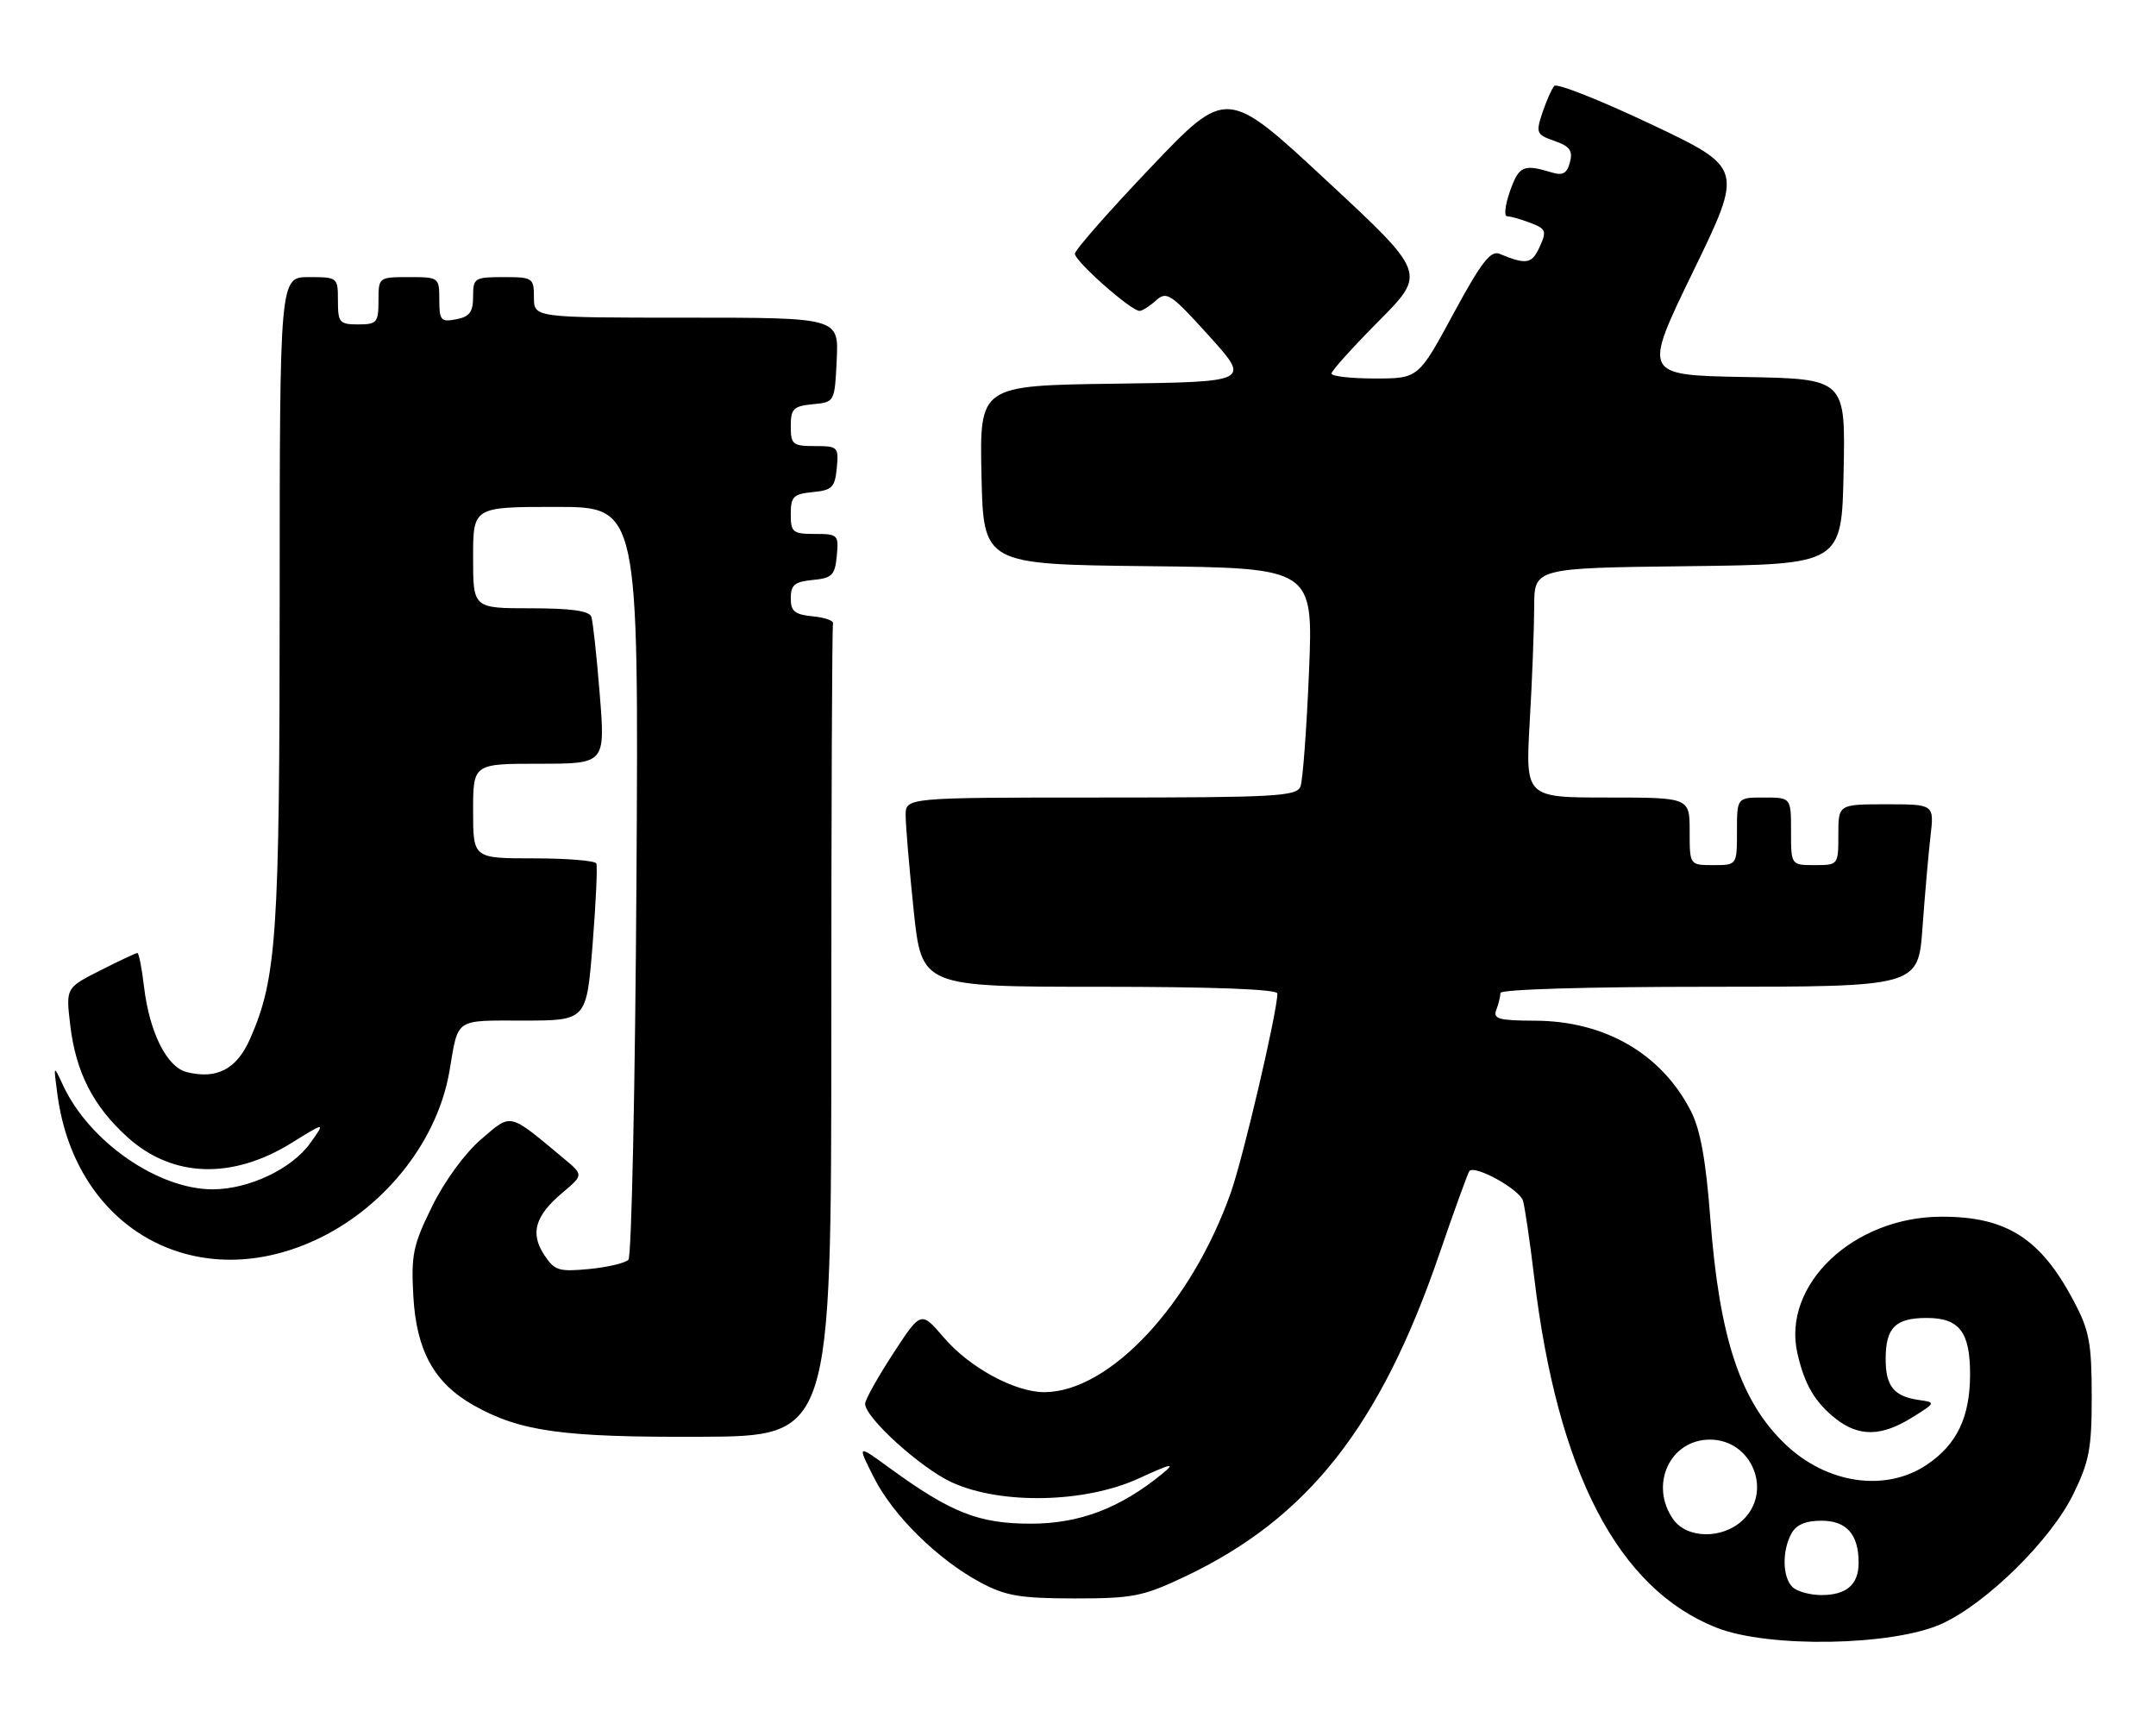 <?xml version="1.0" encoding="UTF-8" standalone="no"?>
<!DOCTYPE svg PUBLIC "-//W3C//DTD SVG 1.1//EN" "http://www.w3.org/Graphics/SVG/1.1/DTD/svg11.dtd" >
<svg xmlns="http://www.w3.org/2000/svg" xmlns:xlink="http://www.w3.org/1999/xlink" version="1.1" viewBox="0 0 319 256">
 <g >
 <path fill="currentColor"
d=" M 287.28 240.26 C 293.90 237.25 303.42 227.89 306.75 221.10 C 309.13 216.24 309.50 214.30 309.49 206.50 C 309.48 198.70 309.13 196.83 306.83 192.50 C 301.91 183.19 296.85 179.98 287.18 180.02 C 274.20 180.07 263.65 190.10 265.94 200.22 C 266.98 204.83 268.54 207.49 271.63 209.92 C 275.04 212.60 278.38 212.55 282.88 209.75 C 286.40 207.56 286.43 207.49 284.00 207.15 C 280.23 206.63 279.00 205.13 279.00 201.08 C 279.00 196.44 280.44 195.00 285.08 195.00 C 289.92 195.00 291.50 197.08 291.49 203.40 C 291.47 209.69 289.53 213.73 285.10 216.71 C 279.01 220.82 270.31 219.56 264.16 213.69 C 257.50 207.33 254.41 198.01 253.06 180.32 C 252.40 171.62 251.59 167.12 250.16 164.35 C 245.82 155.90 237.46 151.06 227.14 151.02 C 221.76 151.00 220.88 150.76 221.39 149.42 C 221.73 148.55 222.00 147.42 222.00 146.92 C 222.00 146.38 234.81 146.00 252.91 146.00 C 283.82 146.00 283.82 146.00 284.45 137.25 C 284.80 132.44 285.33 126.36 285.63 123.75 C 286.19 119.00 286.19 119.00 279.09 119.00 C 272.00 119.00 272.00 119.00 272.00 123.50 C 272.00 127.98 271.98 128.00 268.50 128.00 C 265.00 128.00 265.00 128.00 265.00 123.00 C 265.00 118.00 265.00 118.00 261.00 118.00 C 257.00 118.00 257.00 118.00 257.00 123.00 C 257.00 128.00 257.00 128.00 253.50 128.00 C 250.00 128.00 250.00 128.00 250.00 123.00 C 250.00 118.00 250.00 118.00 237.85 118.00 C 225.69 118.00 225.69 118.00 226.34 106.75 C 226.70 100.56 226.99 92.92 227.00 89.77 C 227.00 84.04 227.00 84.04 249.75 83.77 C 272.50 83.50 272.50 83.50 272.78 69.78 C 273.06 56.05 273.06 56.05 258.06 55.78 C 243.07 55.50 243.07 55.50 250.51 40.18 C 257.95 24.86 257.95 24.86 244.31 18.39 C 236.81 14.84 230.36 12.28 229.97 12.71 C 229.59 13.15 228.80 14.93 228.21 16.68 C 227.22 19.67 227.32 19.92 230.00 20.85 C 232.26 21.64 232.74 22.29 232.29 24.00 C 231.86 25.66 231.23 26.01 229.61 25.52 C 225.42 24.24 224.74 24.54 223.43 28.25 C 222.70 30.31 222.50 32.00 222.99 32.00 C 223.47 32.00 225.02 32.44 226.43 32.97 C 228.75 33.86 228.88 34.18 227.80 36.54 C 226.65 39.07 225.86 39.20 221.85 37.55 C 220.55 37.01 219.12 38.88 215.04 46.43 C 209.86 56.00 209.86 56.00 203.43 56.00 C 199.89 56.00 197.00 55.67 197.00 55.27 C 197.00 54.87 200.16 51.37 204.01 47.49 C 211.03 40.42 211.03 40.42 196.26 26.70 C 181.50 12.98 181.50 12.98 170.29 24.74 C 164.13 31.21 159.06 36.97 159.04 37.54 C 159.00 38.62 167.34 46.00 168.61 46.00 C 169.01 46.00 170.11 45.30 171.05 44.45 C 172.62 43.03 173.25 43.46 178.89 49.70 C 185.03 56.50 185.03 56.50 164.98 56.77 C 144.94 57.04 144.94 57.04 145.22 70.27 C 145.50 83.50 145.50 83.50 169.91 83.77 C 194.31 84.04 194.31 84.04 193.68 99.38 C 193.33 107.81 192.76 115.46 192.42 116.36 C 191.85 117.83 188.76 118.00 162.89 118.00 C 134.00 118.00 134.00 118.00 134.00 120.64 C 134.00 122.09 134.53 128.39 135.18 134.64 C 136.37 146.00 136.37 146.00 162.68 146.00 C 179.50 146.00 189.00 146.36 189.00 147.00 C 189.00 149.66 183.96 171.21 182.12 176.43 C 176.28 192.96 164.21 205.91 154.57 205.98 C 150.21 206.01 143.45 202.35 139.64 197.89 C 136.27 193.95 136.27 193.95 132.13 200.30 C 129.86 203.78 128.00 207.12 128.00 207.70 C 128.00 209.76 136.25 217.22 140.84 219.33 C 148.10 222.65 160.57 222.39 168.50 218.74 C 173.36 216.51 174.02 216.37 172.00 218.03 C 165.72 223.16 159.74 225.44 152.50 225.44 C 144.83 225.44 140.71 223.82 131.65 217.22 C 126.81 213.69 126.81 213.69 129.31 218.63 C 132.18 224.29 138.81 230.80 145.15 234.18 C 148.82 236.13 150.99 236.49 159.00 236.50 C 167.63 236.50 169.12 236.20 175.29 233.28 C 193.48 224.67 204.20 211.08 212.96 185.55 C 215.21 178.98 217.22 173.45 217.42 173.25 C 218.31 172.35 224.86 176.00 225.34 177.66 C 225.63 178.67 226.38 183.78 227.00 189.00 C 230.46 217.89 239.43 235.11 254.01 240.84 C 261.68 243.86 280.06 243.53 287.28 240.26 Z  M 123.00 152.75 C 123.00 119.89 123.11 92.66 123.25 92.25 C 123.39 91.84 122.04 91.36 120.25 91.19 C 117.58 90.93 117.00 90.45 117.00 88.50 C 117.00 86.55 117.58 86.07 120.25 85.81 C 123.11 85.54 123.54 85.11 123.81 82.25 C 124.11 79.13 123.98 79.00 120.56 79.00 C 117.29 79.00 117.00 78.76 117.00 76.06 C 117.00 73.48 117.39 73.09 120.25 72.81 C 123.11 72.54 123.54 72.11 123.81 69.25 C 124.11 66.13 123.98 66.00 120.56 66.00 C 117.29 66.00 117.00 65.76 117.00 63.06 C 117.00 60.48 117.39 60.09 120.25 59.81 C 123.50 59.50 123.50 59.50 123.80 53.25 C 124.10 47.00 124.10 47.00 101.55 47.00 C 79.00 47.00 79.00 47.00 79.00 44.00 C 79.00 41.11 78.83 41.00 74.50 41.00 C 70.21 41.00 70.00 41.13 70.00 43.88 C 70.00 46.16 69.48 46.87 67.50 47.24 C 65.23 47.68 65.00 47.41 65.00 44.36 C 65.00 41.04 64.94 41.00 60.50 41.00 C 56.02 41.00 56.00 41.02 56.00 44.50 C 56.00 47.72 55.76 48.00 53.00 48.00 C 50.24 48.00 50.00 47.72 50.00 44.50 C 50.00 41.04 49.95 41.00 45.69 41.00 C 41.39 41.00 41.39 41.00 41.38 88.75 C 41.37 138.39 40.95 144.72 37.00 153.71 C 35.02 158.20 32.08 159.74 27.62 158.62 C 24.68 157.88 22.11 152.75 21.31 146.00 C 20.99 143.25 20.54 141.00 20.33 141.00 C 20.11 141.00 17.64 142.16 14.84 143.58 C 9.74 146.16 9.74 146.16 10.39 151.66 C 11.21 158.62 13.78 163.67 18.87 168.26 C 25.51 174.26 34.36 174.56 43.18 169.08 C 48.14 166.00 48.14 166.00 45.92 169.11 C 43.20 172.94 36.85 175.95 31.50 175.97 C 23.39 175.99 13.20 168.92 9.33 160.58 C 7.90 157.50 7.90 157.50 8.50 161.96 C 11.19 182.11 29.38 191.99 47.43 183.11 C 57.31 178.24 64.79 168.57 66.51 158.43 C 67.84 150.55 67.19 151.00 77.46 151.00 C 86.78 151.00 86.78 151.00 87.68 139.75 C 88.17 133.56 88.42 128.16 88.23 127.75 C 88.04 127.34 83.86 127.00 78.94 127.00 C 70.00 127.00 70.00 127.00 70.00 120.00 C 70.00 113.00 70.00 113.00 79.78 113.00 C 89.56 113.00 89.56 113.00 88.74 102.75 C 88.29 97.11 87.73 91.94 87.49 91.25 C 87.19 90.38 84.46 90.00 78.53 90.00 C 70.00 90.00 70.00 90.00 70.00 82.50 C 70.00 75.00 70.00 75.00 82.25 75.00 C 94.50 75.00 94.50 75.00 94.17 130.25 C 93.98 160.64 93.45 185.90 92.98 186.39 C 92.50 186.88 89.89 187.50 87.16 187.76 C 82.68 188.19 82.04 187.99 80.52 185.67 C 78.41 182.45 79.17 179.88 83.22 176.47 C 86.34 173.84 86.34 173.84 83.42 171.41 C 75.16 164.53 75.75 164.66 71.18 168.57 C 68.80 170.61 65.76 174.77 63.93 178.50 C 61.11 184.22 60.81 185.66 61.16 191.81 C 61.61 199.87 64.27 204.66 70.09 207.93 C 76.99 211.81 83.21 212.67 103.62 212.58 C 122.99 212.50 122.99 212.50 123.00 152.75 Z  M 265.20 234.80 C 263.73 233.33 263.65 229.53 265.04 226.93 C 265.75 225.60 267.13 225.00 269.50 225.00 C 273.22 225.00 275.00 227.01 275.00 231.23 C 275.00 234.45 273.21 236.00 269.50 236.00 C 267.79 236.00 265.86 235.46 265.20 234.80 Z  M 247.56 224.78 C 244.00 219.69 247.09 213.00 253.00 213.00 C 259.25 213.00 262.36 220.72 257.81 224.96 C 254.81 227.76 249.58 227.67 247.56 224.78 Z "/>
</g>
</svg>